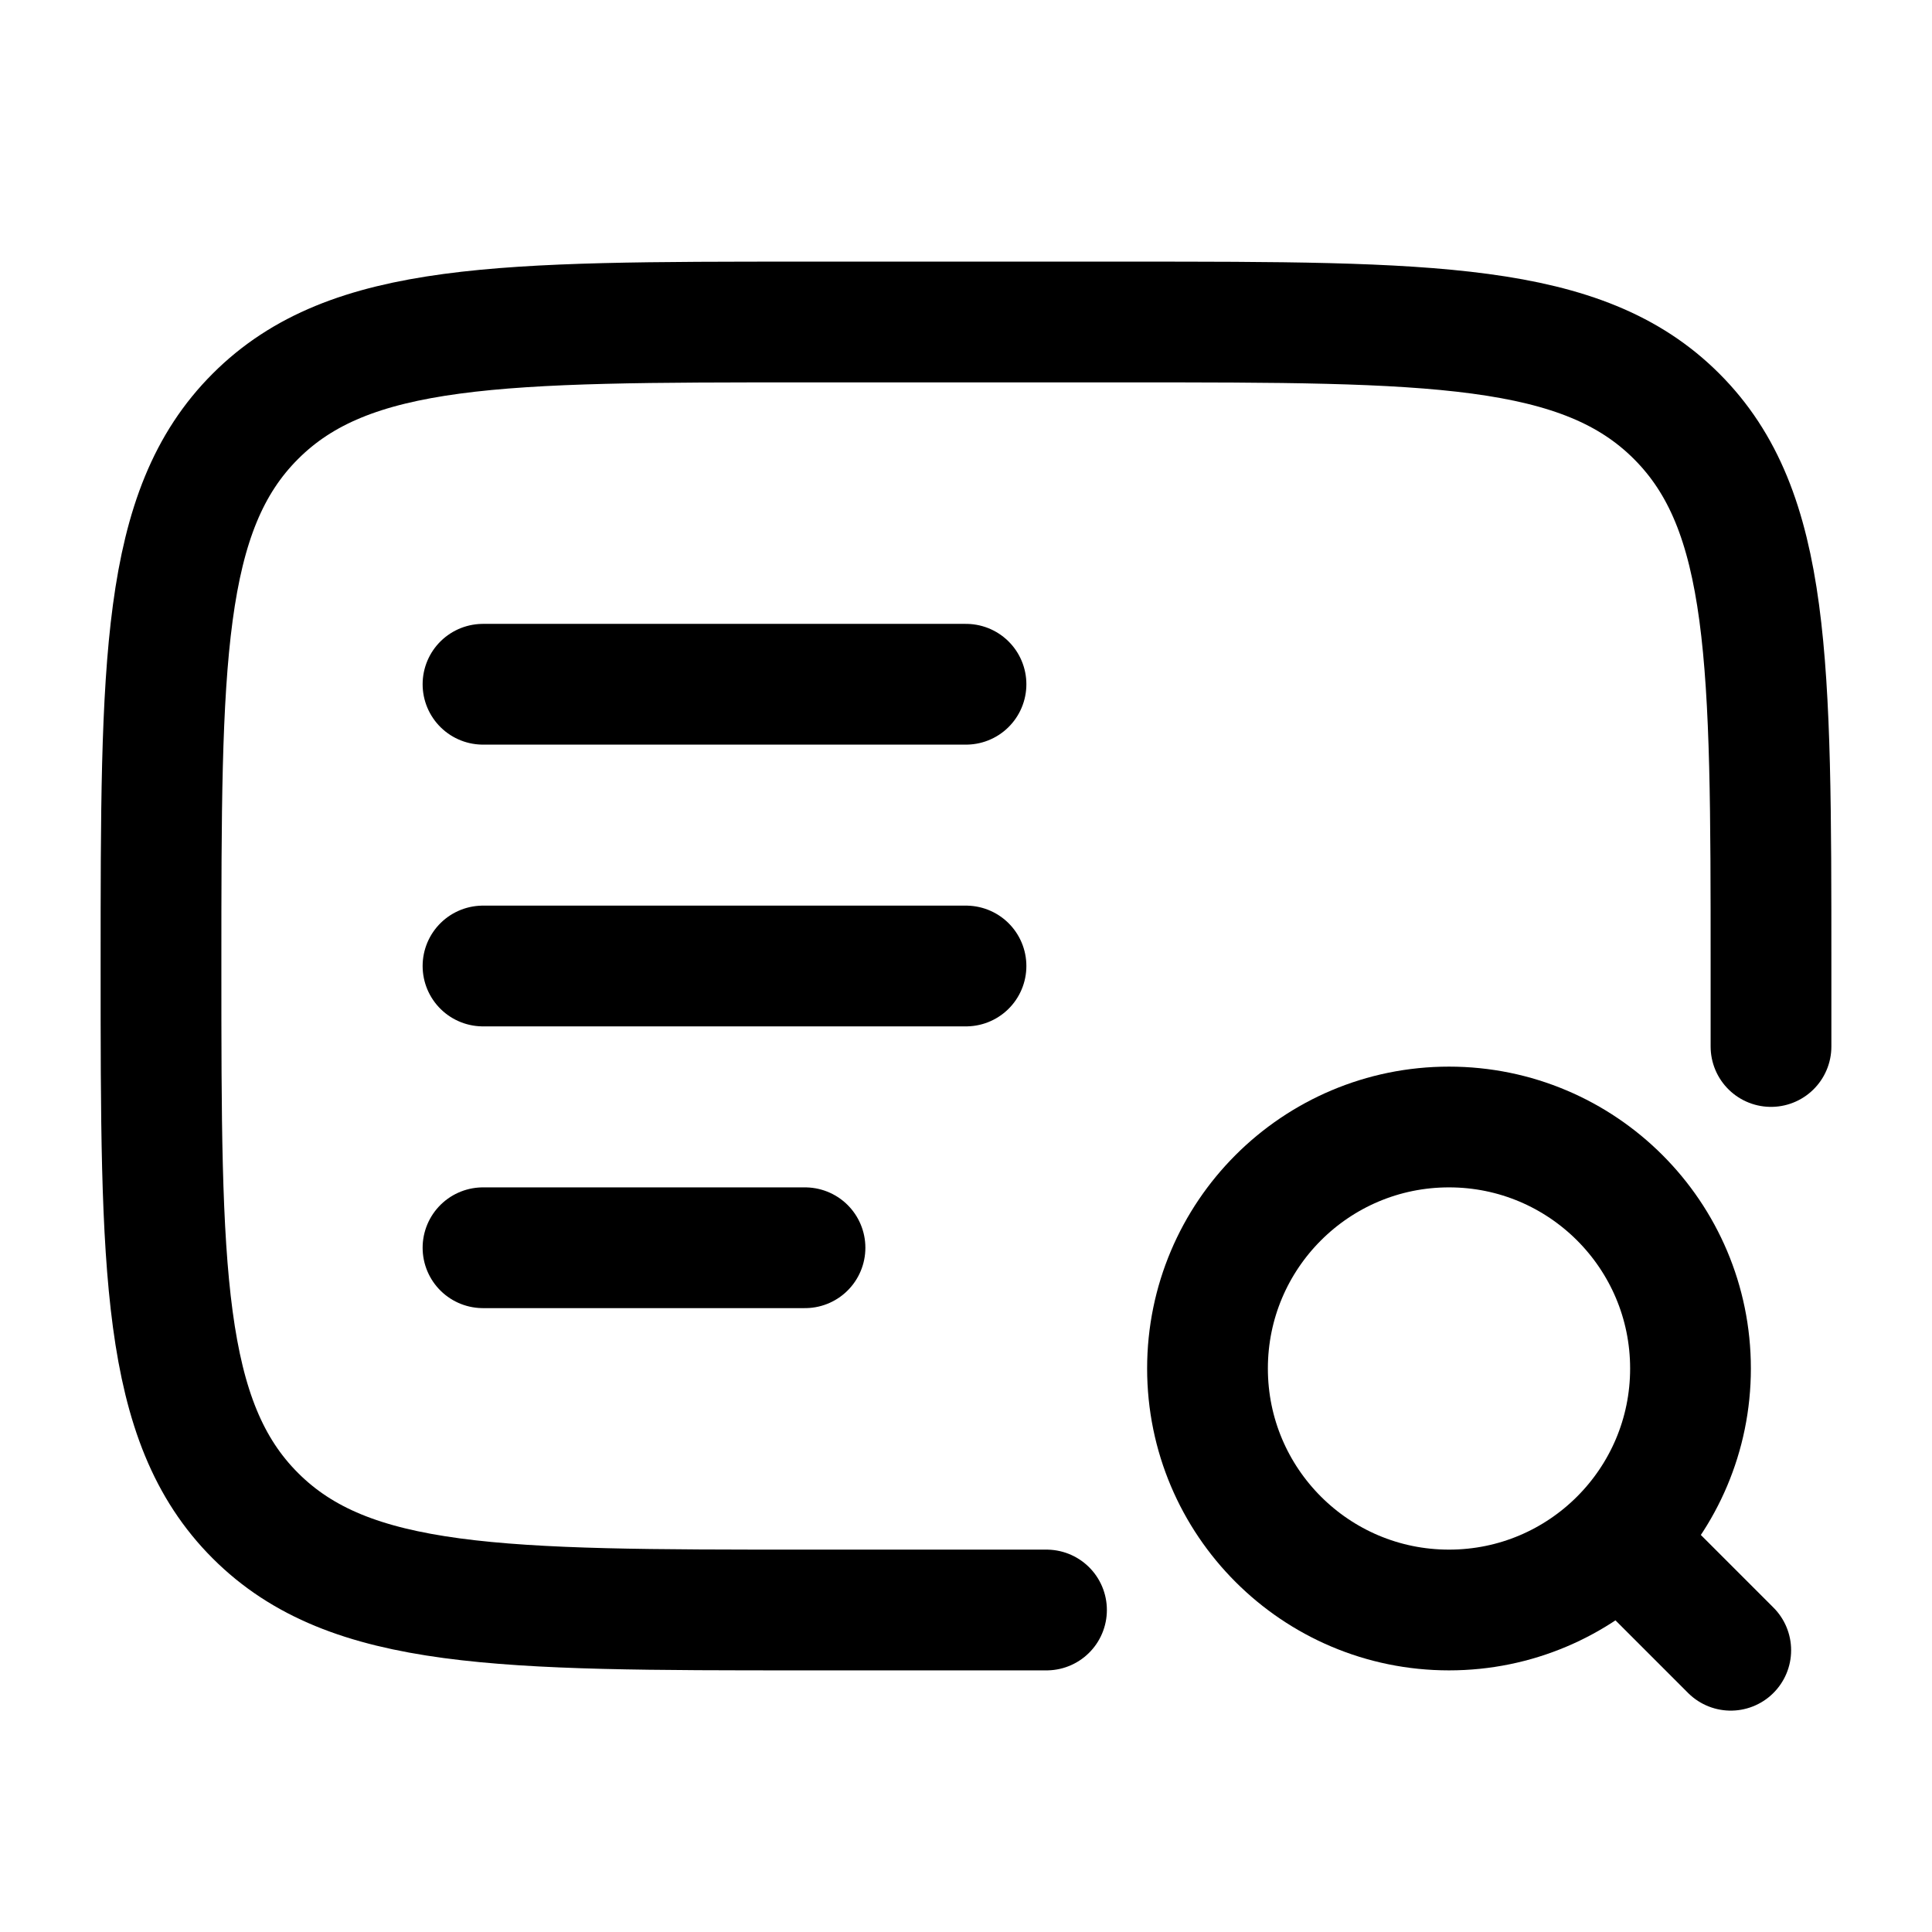 <?xml version="1.0" encoding="utf-8"?><!-- Uploaded to: SVG Repo, www.svgrepo.com, Generator: SVG Repo
Mixer Tools -->
<svg width="800px" height="800px" viewBox="0 0 24 24" fill="none" xmlns="http://www.w3.org/2000/svg">
    <path
        d="M22 13V12C22 8.229 22 6.343 20.828 5.172C19.657 4 17.771 4 14 4H10C6.229 4 4.343 4 3.172 5.172C2 6.343 2 8.229 2 12C2 15.771 2 17.657 3.172 18.828C4.343 20 6.229 20 10 20H13"
        stroke="currentColor" stroke-width="1.5" stroke-linecap="round" />
    <path d="M12 8.5H6" stroke="currentColor" stroke-width="1.5" stroke-linecap="round" />
    <path d="M12 12H6" stroke="currentColor" stroke-width="1.5" stroke-linecap="round" />
    <path d="M10 15.5H6" stroke="currentColor" stroke-width="1.5" stroke-linecap="round" />
    <circle cx="18" cy="17" r="3" stroke="currentColor" stroke-width="1.5" />
    <path d="M20.5 19.5L21.5 20.5" stroke="currentColor" stroke-width="1.5" stroke-linecap="round" />
</svg>